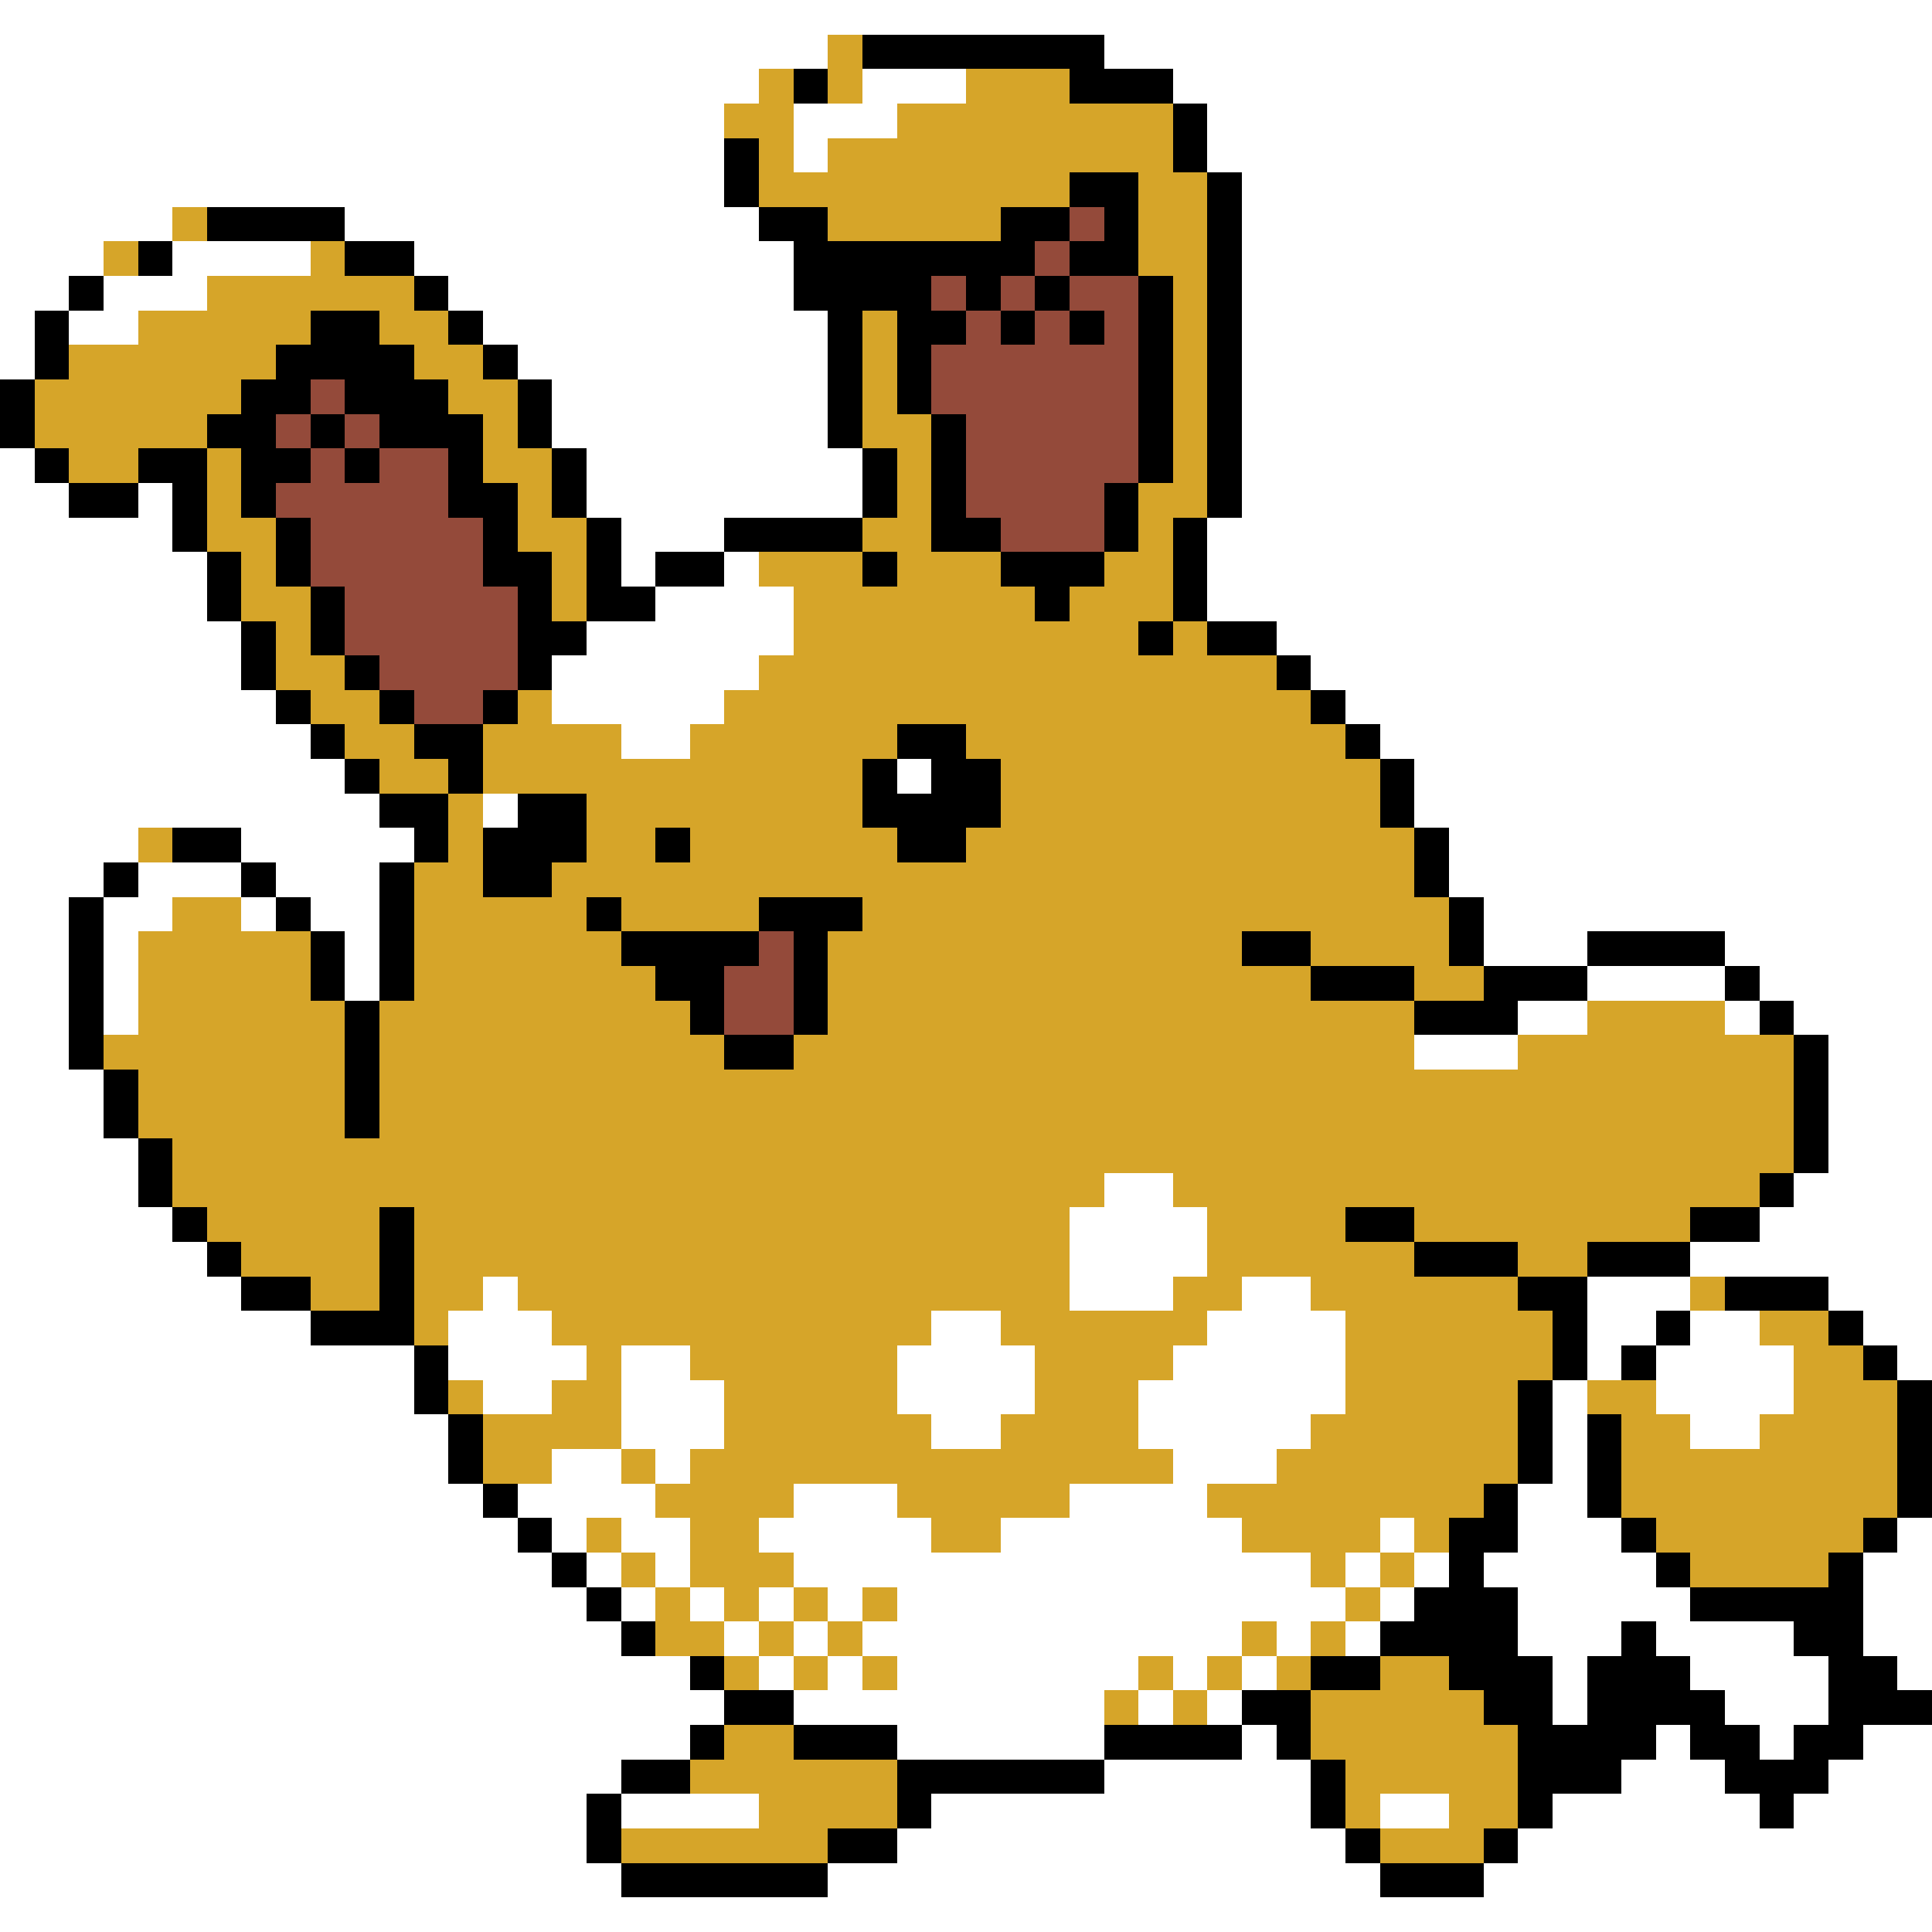 <svg xmlns="http://www.w3.org/2000/svg" viewBox="0 -0.5 56 56" shape-rendering="crispEdges">
<rect x="0" y="-0.5" width="56" height="56" fill="#333333" stroke="none"/>
<path stroke="#ffffff" d="M0 0h56M0 1h24M32 1h24M0 2h22M25 2h3M34 2h22M0 3h21M23 3h3M35 3h21M0 4h21M23 4h1M35 4h21M0 5h21M36 5h20M0 6h5M10 6h12M36 6h20M0 7h3M5 7h4M12 7h11M36 7h20M0 8h2M3 8h3M13 8h10M36 8h20M0 9h1M2 9h2M14 9h10M36 9h20M0 10h1M15 10h9M36 10h20M16 11h8M36 11h20M16 12h8M36 12h20M0 13h1M17 13h8M36 13h20M0 14h2M4 14h1M17 14h8M36 14h20M0 15h5M18 15h3M35 15h21M0 16h6M18 16h1M21 16h1M35 16h21M0 17h6M19 17h4M35 17h21M0 18h7M17 18h6M37 18h19M0 19h7M16 19h6M38 19h18M0 20h8M16 20h5M39 20h17M0 21h9M18 21h2M40 21h16M0 22h10M26 22h1M41 22h15M0 23h11M14 23h1M41 23h15M0 24h4M7 24h5M42 24h14M0 25h3M4 25h3M8 25h3M42 25h14M0 26h2M3 26h2M7 26h1M9 26h2M43 26h13M0 27h2M3 27h1M10 27h1M43 27h3M50 27h6M0 28h2M3 28h1M10 28h1M46 28h4M51 28h5M0 29h2M3 29h1M44 29h2M50 29h1M52 29h4M0 30h2M41 30h3M53 30h3M0 31h3M53 31h3M0 32h3M53 32h3M0 33h4M53 33h3M0 34h4M32 34h2M52 34h4M0 35h5M31 35h4M51 35h5M0 36h6M31 36h4M49 36h7M0 37h7M14 37h1M31 37h3M36 37h2M46 37h3M53 37h3M0 38h9M13 38h3M27 38h2M35 38h4M46 38h2M49 38h2M54 38h2M0 39h12M13 39h4M18 39h2M26 39h4M34 39h5M46 39h1M48 39h4M55 39h1M0 40h12M14 40h2M18 40h3M26 40h4M33 40h6M45 40h1M48 40h4M0 41h13M18 41h3M27 41h2M33 41h5M45 41h1M49 41h2M0 42h13M16 42h2M19 42h1M34 42h3M45 42h1M0 43h14M15 43h4M23 43h3M31 43h4M44 43h2M0 44h15M16 44h1M18 44h2M22 44h5M29 44h7M40 44h1M44 44h3M55 44h1M0 45h16M17 45h1M19 45h1M23 45h15M39 45h1M41 45h1M43 45h5M54 45h2M0 46h17M18 46h1M20 46h1M22 46h1M24 46h1M26 46h13M40 46h1M44 46h5M54 46h2M0 47h18M21 47h1M23 47h1M25 47h11M37 47h1M39 47h1M44 47h3M48 47h4M54 47h2M0 48h20M22 48h1M24 48h1M26 48h7M34 48h1M36 48h1M45 48h1M49 48h4M55 48h1M0 49h21M23 49h9M33 49h1M35 49h1M45 49h1M50 49h3M0 50h20M26 50h6M36 50h1M48 50h1M51 50h1M54 50h2M0 51h18M32 51h6M47 51h3M53 51h3M0 52h17M18 52h4M27 52h11M40 52h2M45 52h6M52 52h4M0 53h17M26 53h13M44 53h12M0 54h18M24 54h16M43 54h13M0 55h56" />
<path stroke="#d6a529" d="M24 1h1M22 2h1M24 2h1M28 2h3M21 3h2M26 3h8M22 4h1M24 4h10M22 5h9M33 5h2M5 6h1M24 6h5M33 6h2M3 7h1M9 7h1M33 7h2M6 8h6M34 8h1M4 9h5M11 9h2M25 9h1M34 9h1M2 10h6M12 10h2M25 10h1M34 10h1M1 11h6M13 11h2M25 11h1M34 11h1M1 12h5M14 12h1M25 12h2M34 12h1M2 13h2M6 13h1M14 13h2M26 13h1M34 13h1M6 14h1M15 14h1M26 14h1M33 14h2M6 15h2M15 15h2M25 15h2M33 15h1M7 16h1M16 16h1M22 16h3M26 16h3M32 16h2M7 17h2M16 17h1M23 17h7M31 17h3M8 18h1M23 18h10M34 18h1M8 19h2M22 19h15M9 20h2M15 20h1M21 20h17M10 21h2M14 21h4M20 21h6M28 21h11M11 22h2M14 22h11M29 22h11M13 23h1M17 23h8M29 23h11M4 24h1M13 24h1M17 24h2M20 24h6M28 24h13M12 25h2M16 25h25M5 26h2M12 26h5M18 26h4M25 26h17M4 27h5M12 27h6M24 27h12M38 27h4M4 28h5M12 28h7M24 28h14M41 28h2M4 29h6M11 29h9M24 29h17M46 29h4M3 30h7M11 30h10M23 30h18M44 30h8M4 31h6M11 31h41M4 32h6M11 32h41M5 33h47M5 34h27M34 34h17M6 35h5M12 35h19M35 35h4M41 35h8M7 36h4M12 36h19M35 36h6M44 36h2M9 37h2M12 37h2M15 37h16M34 37h2M38 37h6M49 37h1M12 38h1M16 38h11M29 38h6M39 38h6M51 38h2M17 39h1M20 39h6M30 39h4M39 39h6M52 39h2M13 40h1M16 40h2M21 40h5M30 40h3M39 40h5M46 40h2M52 40h3M14 41h4M21 41h6M29 41h4M38 41h6M47 41h2M51 41h4M14 42h2M18 42h1M20 42h14M37 42h7M47 42h8M19 43h4M26 43h5M35 43h8M47 43h8M17 44h1M20 44h2M27 44h2M36 44h4M41 44h1M48 44h6M18 45h1M20 45h3M38 45h1M40 45h1M49 45h4M19 46h1M21 46h1M23 46h1M25 46h1M39 46h1M19 47h2M22 47h1M24 47h1M36 47h1M38 47h1M21 48h1M23 48h1M25 48h1M33 48h1M35 48h1M37 48h1M40 48h2M32 49h1M34 49h1M38 49h5M21 50h2M38 50h6M20 51h6M39 51h5M22 52h4M39 52h1M42 52h2M18 53h6M40 53h3" />
<path stroke="#000000" d="M25 1h7M23 2h1M31 2h3M34 3h1M21 4h1M34 4h1M21 5h1M31 5h2M35 5h1M6 6h4M22 6h2M29 6h2M32 6h1M35 6h1M4 7h1M10 7h2M23 7h7M31 7h2M35 7h1M2 8h1M12 8h1M23 8h4M28 8h1M30 8h1M33 8h1M35 8h1M1 9h1M9 9h2M13 9h1M24 9h1M26 9h2M29 9h1M31 9h1M33 9h1M35 9h1M1 10h1M8 10h4M14 10h1M24 10h1M26 10h1M33 10h1M35 10h1M0 11h1M7 11h2M10 11h3M15 11h1M24 11h1M26 11h1M33 11h1M35 11h1M0 12h1M6 12h2M9 12h1M11 12h3M15 12h1M24 12h1M27 12h1M33 12h1M35 12h1M1 13h1M4 13h2M7 13h2M10 13h1M13 13h1M16 13h1M25 13h1M27 13h1M33 13h1M35 13h1M2 14h2M5 14h1M7 14h1M13 14h2M16 14h1M25 14h1M27 14h1M32 14h1M35 14h1M5 15h1M8 15h1M14 15h1M17 15h1M21 15h4M27 15h2M32 15h1M34 15h1M6 16h1M8 16h1M14 16h2M17 16h1M19 16h2M25 16h1M29 16h3M34 16h1M6 17h1M9 17h1M15 17h1M17 17h2M30 17h1M34 17h1M7 18h1M9 18h1M15 18h2M33 18h1M35 18h2M7 19h1M10 19h1M15 19h1M37 19h1M8 20h1M11 20h1M14 20h1M38 20h1M9 21h1M12 21h2M26 21h2M39 21h1M10 22h1M13 22h1M25 22h1M27 22h2M40 22h1M11 23h2M15 23h2M25 23h4M40 23h1M5 24h2M12 24h1M14 24h3M19 24h1M26 24h2M41 24h1M3 25h1M7 25h1M11 25h1M14 25h2M41 25h1M2 26h1M8 26h1M11 26h1M17 26h1M22 26h3M42 26h1M2 27h1M9 27h1M11 27h1M18 27h4M23 27h1M36 27h2M42 27h1M46 27h4M2 28h1M9 28h1M11 28h1M19 28h2M23 28h1M38 28h3M43 28h3M50 28h1M2 29h1M10 29h1M20 29h1M23 29h1M41 29h3M51 29h1M2 30h1M10 30h1M21 30h2M52 30h1M3 31h1M10 31h1M52 31h1M3 32h1M10 32h1M52 32h1M4 33h1M52 33h1M4 34h1M51 34h1M5 35h1M11 35h1M39 35h2M49 35h2M6 36h1M11 36h1M41 36h3M46 36h3M7 37h2M11 37h1M44 37h2M50 37h3M9 38h3M45 38h1M48 38h1M53 38h1M12 39h1M45 39h1M47 39h1M54 39h1M12 40h1M44 40h1M55 40h1M13 41h1M44 41h1M46 41h1M55 41h1M13 42h1M44 42h1M46 42h1M55 42h1M14 43h1M43 43h1M46 43h1M55 43h1M15 44h1M42 44h2M47 44h1M54 44h1M16 45h1M42 45h1M48 45h1M53 45h1M17 46h1M41 46h3M49 46h5M18 47h1M40 47h4M47 47h1M52 47h2M20 48h1M38 48h2M42 48h3M46 48h3M53 48h2M21 49h2M36 49h2M43 49h2M46 49h4M53 49h3M20 50h1M23 50h3M32 50h4M37 50h1M44 50h4M49 50h2M52 50h2M18 51h2M26 51h6M38 51h1M44 51h3M50 51h3M17 52h1M26 52h1M38 52h1M44 52h1M51 52h1M17 53h1M24 53h2M39 53h1M43 53h1M18 54h6M40 54h3" />
<path stroke="#944a3a" d="M31 6h1M30 7h1M27 8h1M29 8h1M31 8h2M28 9h1M30 9h1M32 9h1M27 10h6M9 11h1M27 11h6M8 12h1M10 12h1M28 12h5M9 13h1M11 13h2M28 13h5M8 14h5M28 14h4M9 15h5M29 15h3M9 16h5M10 17h5M10 18h5M11 19h4M12 20h2M22 27h1M21 28h2M21 29h2" />
</svg>